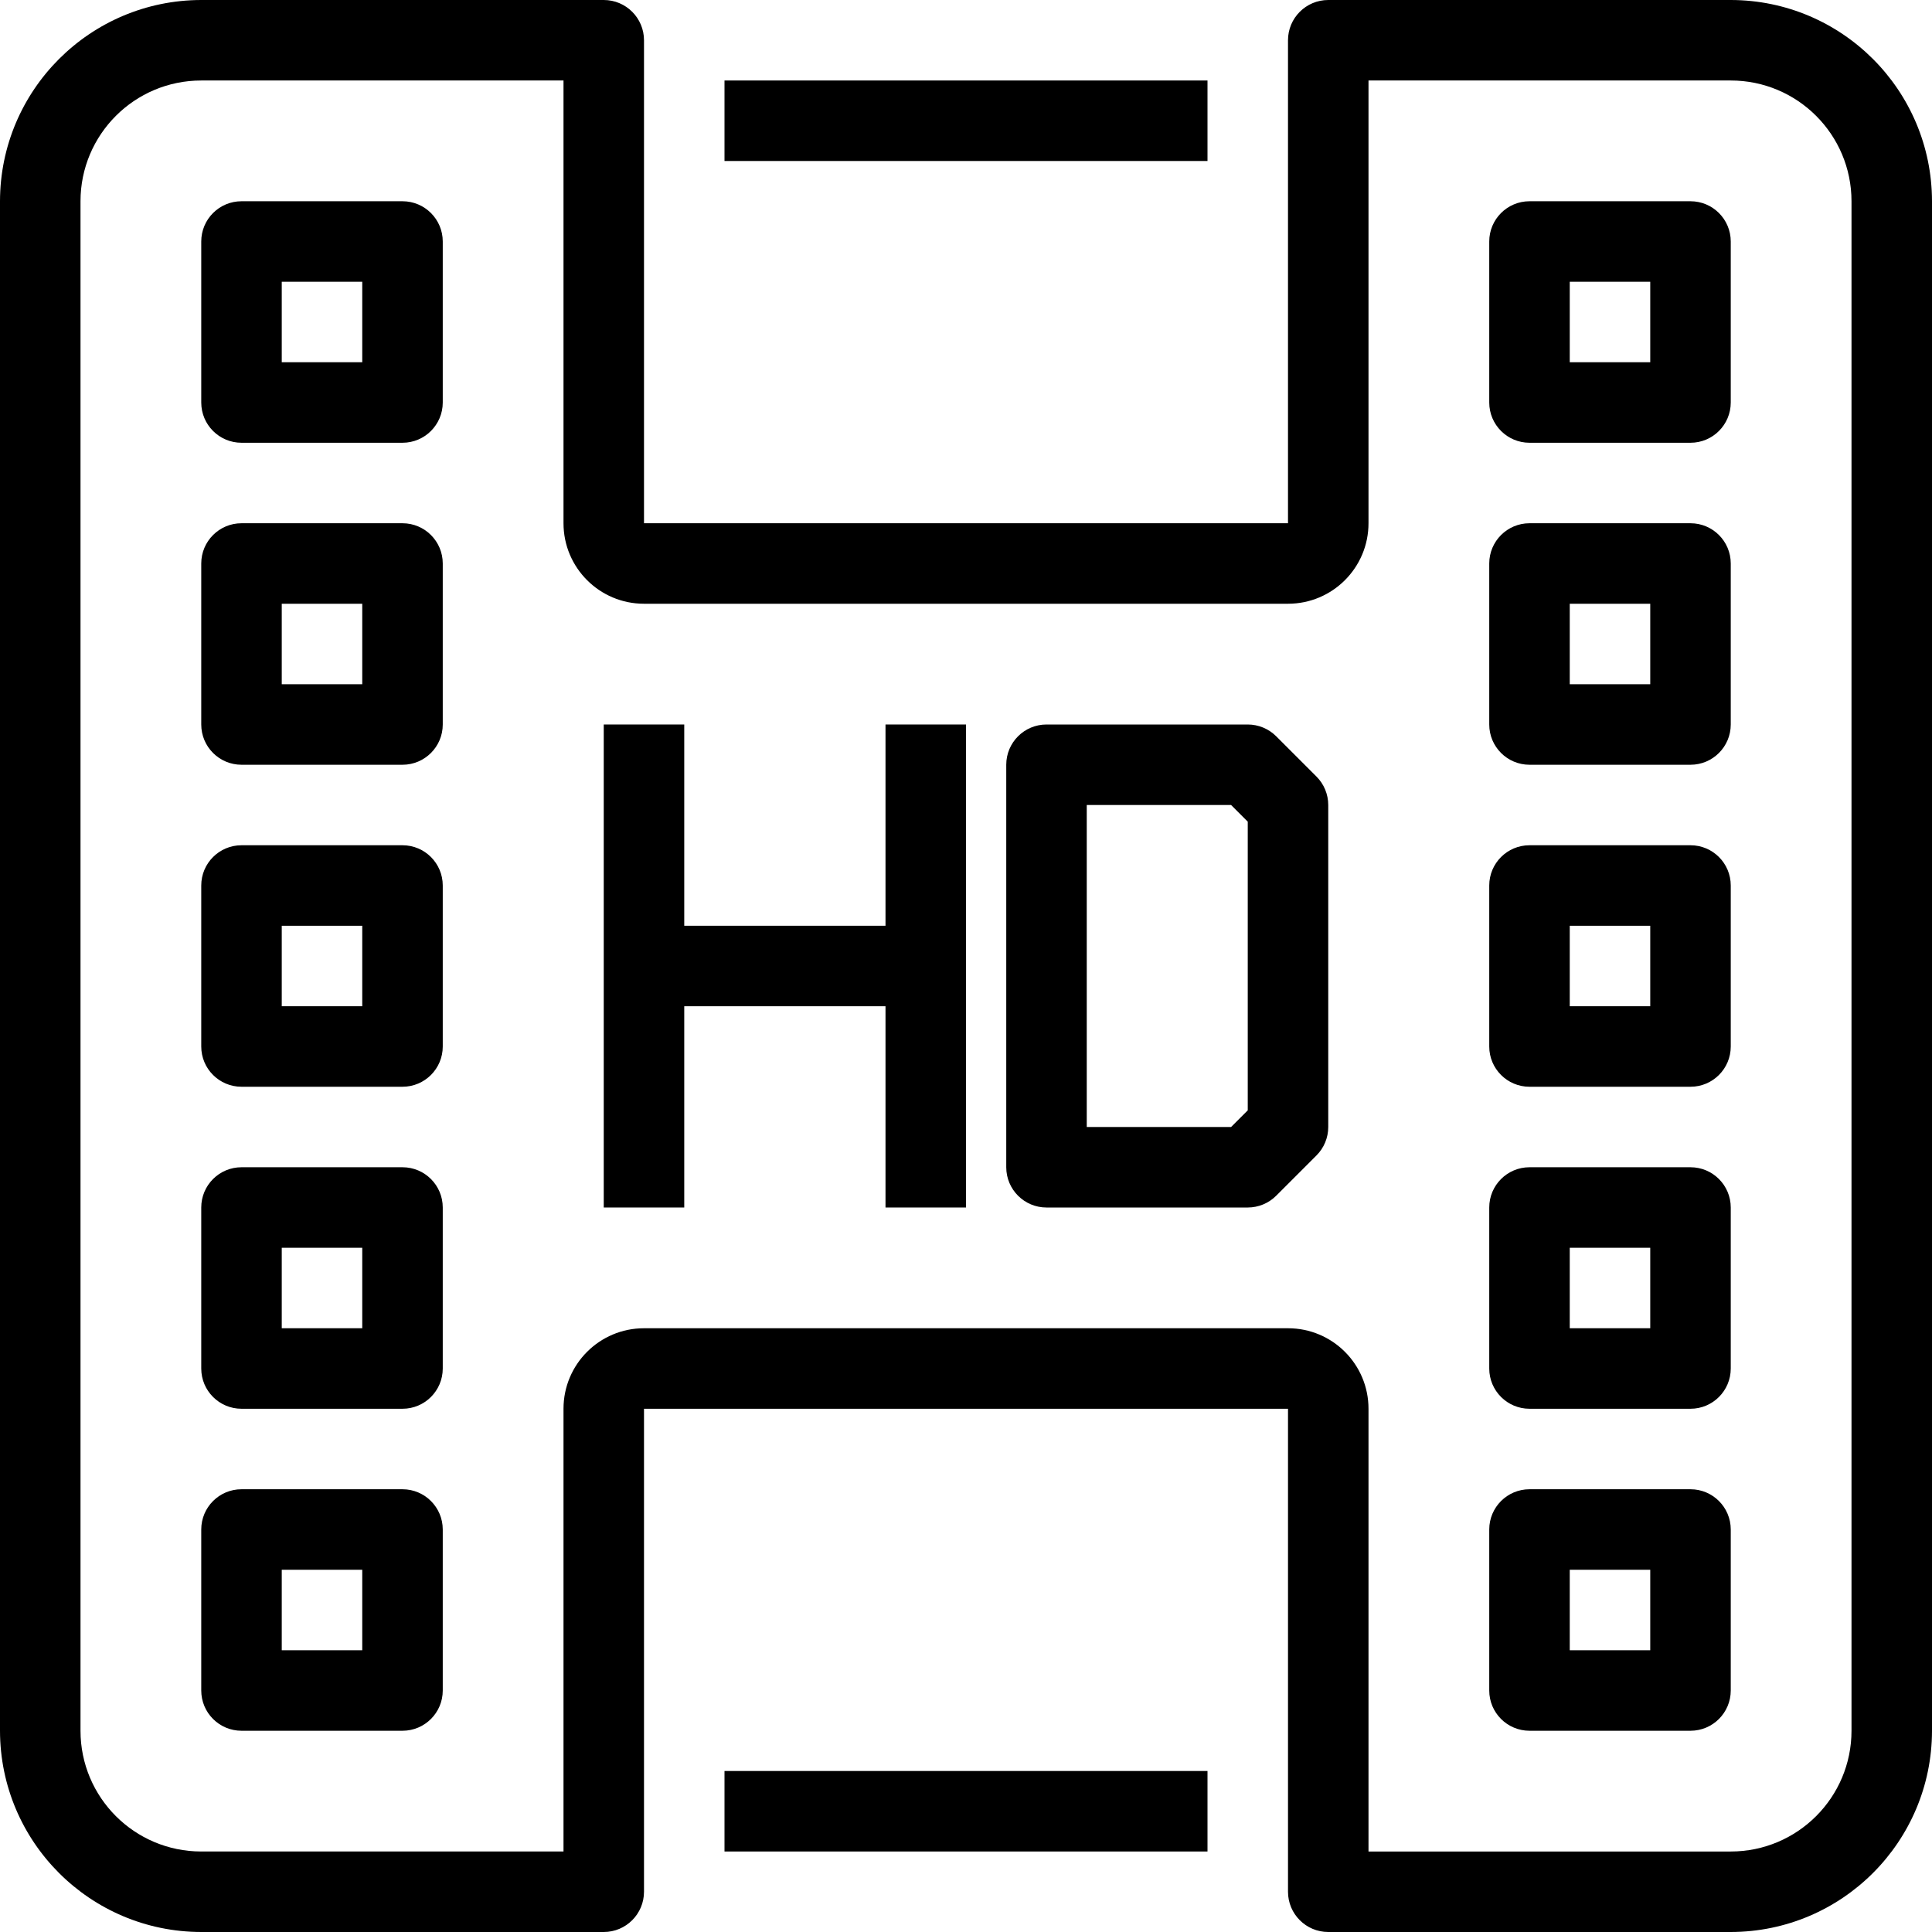 <?xml version="1.0" encoding="iso-8859-1"?>
<!-- Generator: Adobe Illustrator 19.0.0, SVG Export Plug-In . SVG Version: 6.00 Build 0)  -->
<svg version="1.1" id="Capa_1" xmlns="http://www.w3.org/2000/svg" xmlns:xlink="http://www.w3.org/1999/xlink" x="0px" y="0px"
	 viewBox="0 0 512 512" style="enable-background:new 0 0 512 512;" xml:space="preserve">
<g>
	<g>
		<path d="M106.667,53.333H64c-5.891,0-10.667,4.776-10.667,10.667v42.667c0,5.891,4.776,10.667,10.667,10.667h42.667
			c5.891,0,10.667-4.776,10.667-10.667V64C117.333,58.109,112.558,53.333,106.667,53.333z M96,96H74.667V74.667H96V96z"/>
	</g>
</g>
<g>
	<g>
		<path d="M106.667,138.667H64c-5.891,0-10.667,4.776-10.667,10.667V192c0,5.891,4.776,10.667,10.667,10.667h42.667
			c5.891,0,10.667-4.776,10.667-10.667v-42.667C117.333,143.442,112.558,138.667,106.667,138.667z M96,181.333H74.667V160H96
			V181.333z"/>
	</g>
</g>
<g>
	<g>
		<path d="M106.667,224H64c-5.891,0-10.667,4.776-10.667,10.667v42.667C53.333,283.224,58.109,288,64,288h42.667
			c5.891,0,10.667-4.776,10.667-10.667v-42.667C117.333,228.776,112.558,224,106.667,224z M96,266.667H74.667v-21.333H96V266.667z"
			/>
	</g>
</g>
<g>
	<g>
		<path d="M106.667,309.333H64c-5.891,0-10.667,4.776-10.667,10.667v42.667c0,5.891,4.776,10.667,10.667,10.667h42.667
			c5.891,0,10.667-4.776,10.667-10.667V320C117.333,314.109,112.558,309.333,106.667,309.333z M96,352H74.667v-21.333H96V352z"/>
	</g>
</g>
<g>
	<g>
		<path d="M106.667,394.667H64c-5.891,0-10.667,4.776-10.667,10.667V448c0,5.891,4.776,10.667,10.667,10.667h42.667
			c5.891,0,10.667-4.776,10.667-10.667v-42.667C117.333,399.442,112.558,394.667,106.667,394.667z M96,437.333H74.667V416H96
			V437.333z"/>
	</g>
</g>
<g>
	<g>
		<path d="M448,53.333h-42.667c-5.891,0-10.667,4.776-10.667,10.667v42.667c0,5.891,4.776,10.667,10.667,10.667H448
			c5.891,0,10.667-4.776,10.667-10.667V64C458.667,58.109,453.891,53.333,448,53.333z M437.333,96H416V74.667h21.333V96z"/>
	</g>
</g>
<g>
	<g>
		<path d="M448,138.667h-42.667c-5.891,0-10.667,4.776-10.667,10.667V192c0,5.891,4.776,10.667,10.667,10.667H448
			c5.891,0,10.667-4.776,10.667-10.667v-42.667C458.667,143.442,453.891,138.667,448,138.667z M437.333,181.333H416V160h21.333
			V181.333z"/>
	</g>
</g>
<g>
	<g>
		<path d="M448,224h-42.667c-5.891,0-10.667,4.776-10.667,10.667v42.667c0,5.891,4.776,10.667,10.667,10.667H448
			c5.891,0,10.667-4.776,10.667-10.667v-42.667C458.667,228.776,453.891,224,448,224z M437.333,266.667H416v-21.333h21.333V266.667z
			"/>
	</g>
</g>
<g>
	<g>
		<path d="M448,309.333h-42.667c-5.891,0-10.667,4.776-10.667,10.667v42.667c0,5.891,4.776,10.667,10.667,10.667H448
			c5.891,0,10.667-4.776,10.667-10.667V320C458.667,314.109,453.891,309.333,448,309.333z M437.333,352H416v-21.333h21.333V352z"/>
	</g>
</g>
<g>
	<g>
		<path d="M448,394.667h-42.667c-5.891,0-10.667,4.776-10.667,10.667V448c0,5.891,4.776,10.667,10.667,10.667H448
			c5.891,0,10.667-4.776,10.667-10.667v-42.667C458.667,399.442,453.891,394.667,448,394.667z M437.333,437.333H416V416h21.333
			V437.333z"/>
	</g>
</g>
<g>
	<g>
		<path d="M458.667,0H352c-5.891,0-10.667,4.776-10.667,10.667v128H170.667v-128C170.667,4.776,165.891,0,160,0H53.333
			C23.893,0.035,0.035,23.893,0,53.333v405.333C0.035,488.107,23.893,511.965,53.333,512H160c5.891,0,10.667-4.776,10.667-10.667
			v-128h170.667v128c0,5.891,4.776,10.667,10.667,10.667h106.667c29.441-0.035,53.298-23.893,53.333-53.333V53.333
			C511.965,23.893,488.107,0.035,458.667,0z M490.667,458.667c0,17.673-14.327,32-32,32h-96V373.333
			c0-11.782-9.551-21.333-21.333-21.333H170.667c-11.782,0-21.333,9.551-21.333,21.333v117.333h-96c-17.673,0-32-14.327-32-32
			V53.333c0-17.673,14.327-32,32-32h96v117.333c0,11.782,9.551,21.333,21.333,21.333h170.667c11.782,0,21.333-9.551,21.333-21.333
			V21.333h96c17.673,0,32,14.327,32,32V458.667z"/>
	</g>
</g>
<g>
	<g>
		<rect x="192" y="21.333" width="128" height="21.333"/>
	</g>
</g>
<g>
	<g>
		<rect x="192" y="469.333" width="128" height="21.333"/>
	</g>
</g>
<g>
	<g>
		<rect x="160" y="192" width="21.333" height="128"/>
	</g>
</g>
<g>
	<g>
		<rect x="234.667" y="192" width="21.333" height="128"/>
	</g>
</g>
<g>
	<g>
		<rect x="170.667" y="245.333" width="74.667" height="21.333"/>
	</g>
</g>
<g>
	<g>
		<path d="M348.875,205.792l-10.667-10.667c-2-2-4.713-3.125-7.541-3.125h-53.333c-5.891,0-10.667,4.776-10.667,10.667v106.667
			c0,5.891,4.776,10.667,10.667,10.667h53.333c2.829-0.001,5.541-1.125,7.541-3.125l10.667-10.667c2.001-2,3.125-4.713,3.125-7.541
			v-85.333C351.999,210.505,350.875,207.792,348.875,205.792z M330.667,294.251l-4.416,4.416H288v-85.333h38.251l4.416,4.416
			V294.251z"/>
	</g>
</g>
<g>
</g>
<g>
</g>
<g>
</g>
<g>
</g>
<g>
</g>
<g>
</g>
<g>
</g>
<g>
</g>
<g>
</g>
<g>
</g>
<g>
</g>
<g>
</g>
<g>
</g>
<g>
</g>
<g>
</g>
</svg>

